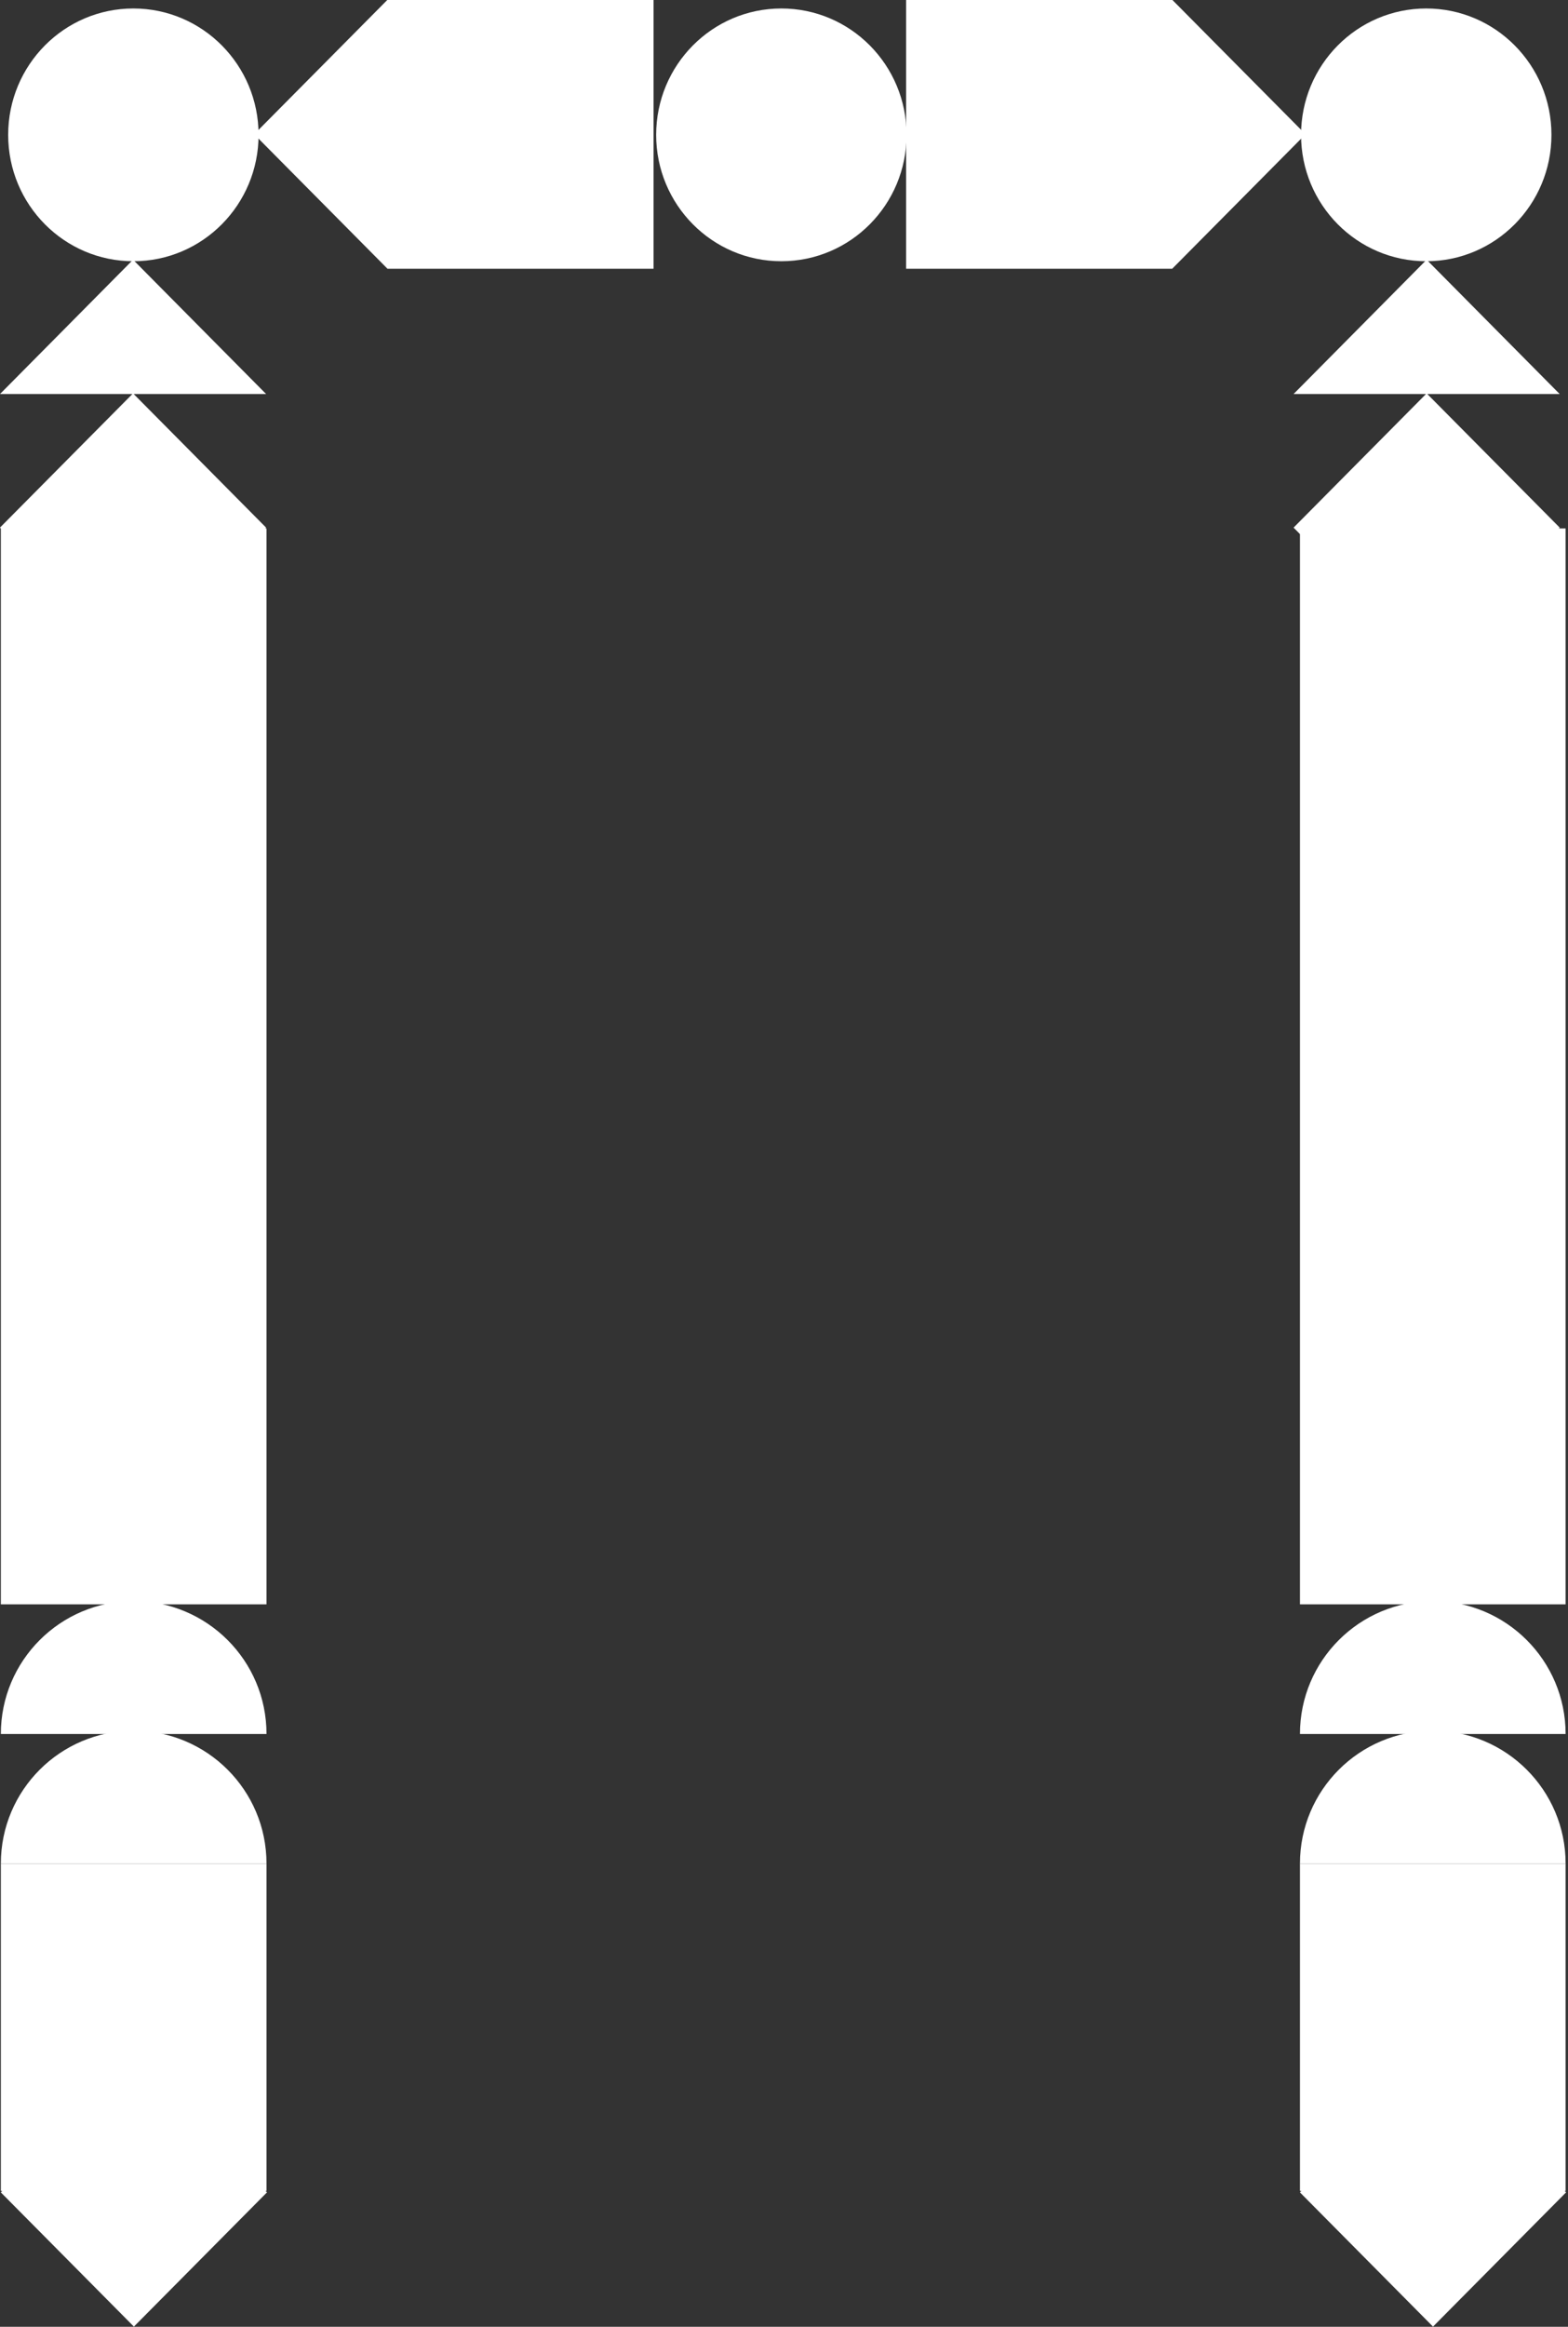 <svg width="484" height="718" viewBox="0 0 484 718" fill="none" xmlns="http://www.w3.org/2000/svg">
  <rect x="0" y="0" width="484" height="718" fill="#333333" stroke="none"/>
  <rect width="58.352" height="58.352" transform="matrix(0.704 0.71 -0.704 0.71 119.539 0)" fill="white"/>
  <path d="M41.072 80.145L-0.001 121.593L82.144 121.593L41.072 80.145Z" fill="white"/>
  <rect width="58.352" height="58.352" transform="matrix(-0.704 0.71 -0.704 -0.71 82.144 162.814)" fill="white"/>
  <rect x="119.559" width="82.181" height="82.931" fill="white"/>
  <rect x="82.262" y="163.069" width="332" height="82" transform="rotate(90 82.262 163.069)" fill="white"/>
  <rect width="58.352" height="58.352" transform="matrix(-0.704 0.71 -0.704 -0.71 82.41 676.516)" fill="white"/>
  <rect x="82.262" y="575.069" width="101" height="82" transform="rotate(90 82.262 575.069)" fill="white"/>
  <ellipse cx="41.168" cy="41.614" rx="38.644" ry="38.997" fill="white"/>
  <ellipse cx="241.183" cy="41.614" rx="38.644" ry="38.997" fill="white"/>
  <rect width="58.352" height="58.352" transform="matrix(-0.704 0.71 0.704 0.71 361.895 0)" fill="white"/>
  <path d="M440.362 80.145L481.435 121.593L399.289 121.593L440.362 80.145Z" fill="white"/>
  <rect width="58.352" height="58.352" transform="matrix(0.704 0.71 0.704 -0.71 399.289 162.814)" fill="white"/>
  <rect width="82.181" height="82.931" transform="matrix(-1 0 0 1 361.875 0)" fill="white"/>
  <ellipse rx="38.644" ry="38.997" transform="matrix(-1 0 0 1 440.246 41.614)" fill="white"/>
  <path d="M41.262 534.069C18.618 534.069 0.262 552.425 0.262 575.069H82.262C82.262 552.425 63.905 534.069 41.262 534.069Z" fill="white"/>
  <path d="M41.262 494.069C18.618 494.069 0.262 512.425 0.262 535.069H82.262C82.262 512.425 63.905 494.069 41.262 494.069Z" fill="white"/>
  <rect x="483.262" y="163.069" width="332" height="82" transform="rotate(90 483.262 163.069)" fill="white"/>
  <rect width="58.352" height="58.352" transform="matrix(-0.704 0.71 -0.704 -0.71 483.41 676.517)" fill="white"/>
  <rect x="483.262" y="575.069" width="101" height="82" transform="rotate(90 483.262 575.069)" fill="white"/>
  <path d="M442.262 534.069C419.618 534.069 401.262 552.425 401.262 575.069H483.262C483.262 552.425 464.905 534.069 442.262 534.069Z" fill="white"/>
  <path d="M442.262 494.069C419.618 494.069 401.262 512.425 401.262 535.069H483.262C483.262 512.425 464.905 494.069 442.262 494.069Z" fill="white"/>
</svg>
